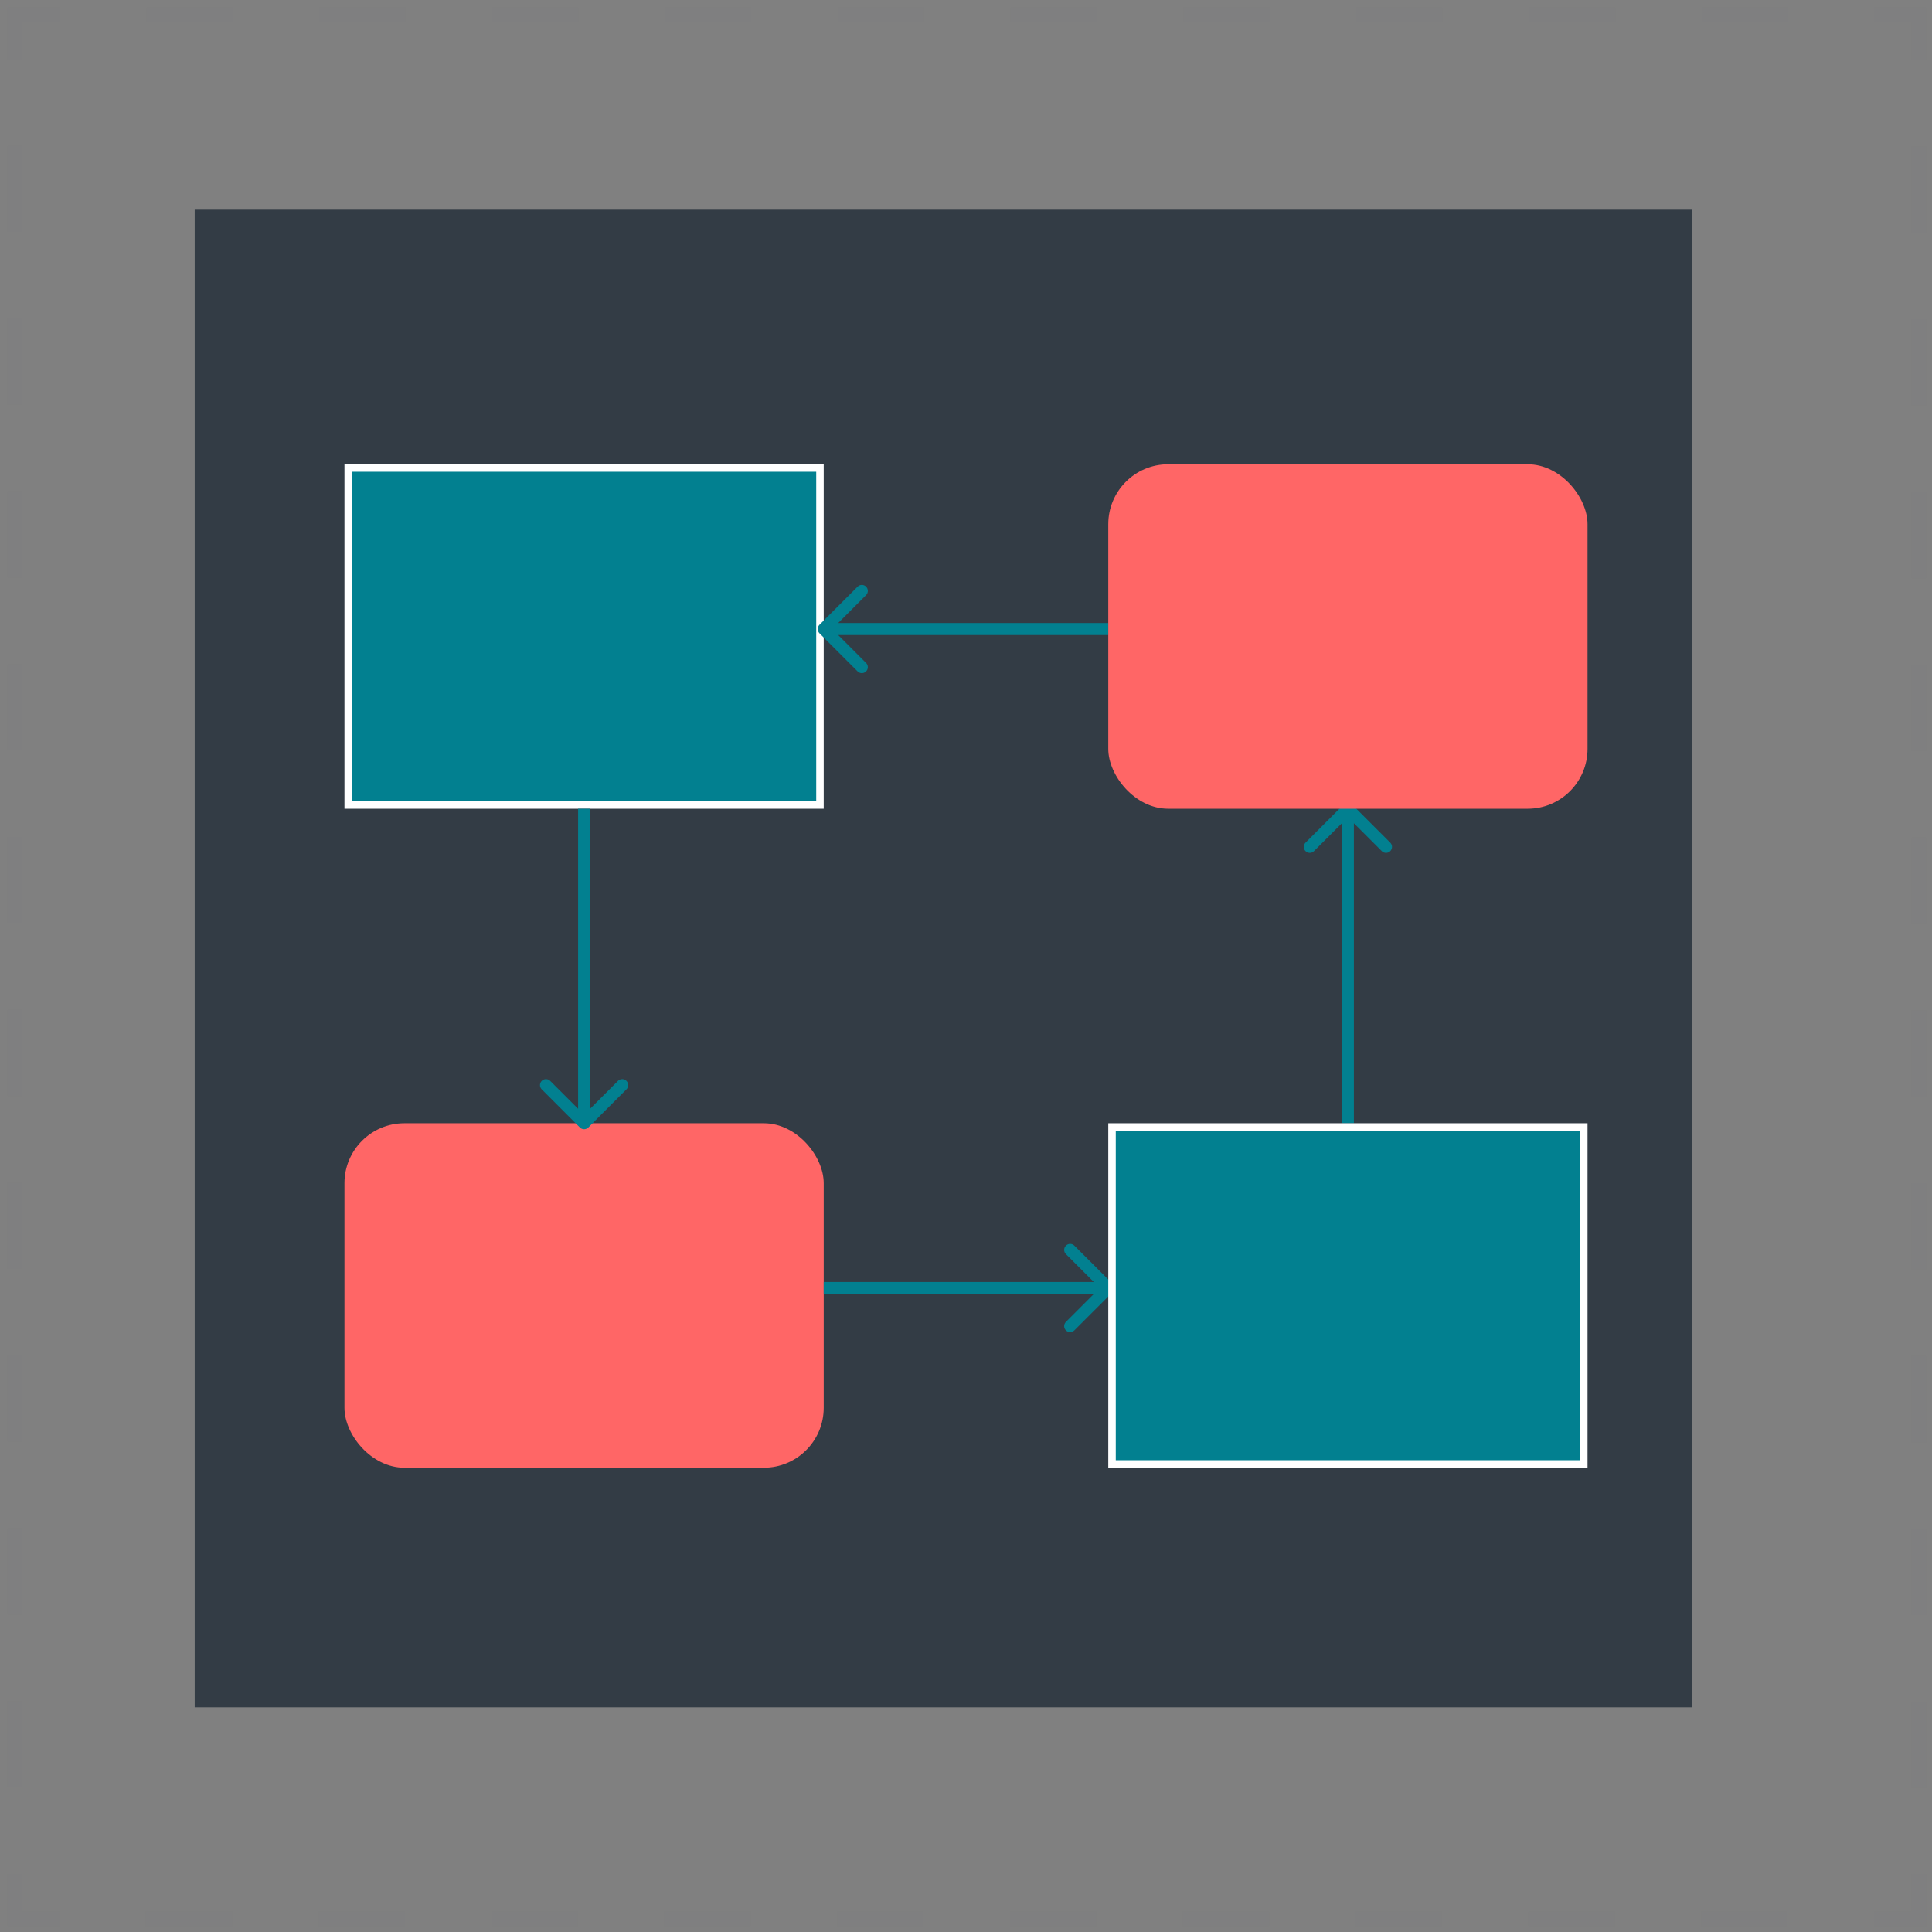 <svg width="129" height="129" viewBox="0 0 129 129" fill="none" xmlns="http://www.w3.org/2000/svg">
<rect x="0" y="0" width="129" height="129" fill="#808080" stroke="none"/>
<path d="M113 14H13V114H113V14Z" fill="#333C45"/>
<g opacity="0.1">
<path opacity="0.1" d="M128.12 125.12V128.12H125.12" stroke="#20263C" stroke-miterlimit="10"/>
<path opacity="0.1" d="M119.36 128.12H6.88" stroke="#20263C" stroke-miterlimit="10" stroke-dasharray="5.77 5.77"/>
<path opacity="0.1" d="M4 128.12H1V125.12" stroke="#20263C" stroke-miterlimit="10"/>
<path opacity="0.1" d="M1 119.35V6.88" stroke="#20263C" stroke-miterlimit="10" stroke-dasharray="5.77 5.77"/>
<path opacity="0.1" d="M1 4V1H4" stroke="#20263C" stroke-miterlimit="10"/>
<path opacity="0.1" d="M9.77 1H122.24" stroke="#20263C" stroke-miterlimit="10" stroke-dasharray="5.77 5.77"/>
<path opacity="0.1" d="M125.12 1H128.12V4" stroke="#20263C" stroke-miterlimit="10"/>
<path opacity="0.1" d="M128.12 9.76V122.24" stroke="#20263C" stroke-miterlimit="10" stroke-dasharray="5.77 5.77"/>
</g>
<rect x="23.25" y="31.25" width="31.5" height="22.5" fill="#028090" stroke="white" stroke-width="0.5"/>
<rect x="23" y="75" width="32" height="23" rx="4" fill="#FF6666"/>
<path d="M38.717 75.283C38.873 75.439 39.127 75.439 39.283 75.283L41.828 72.737C41.985 72.581 41.985 72.328 41.828 72.172C41.672 72.015 41.419 72.015 41.263 72.172L39 74.434L36.737 72.172C36.581 72.015 36.328 72.015 36.172 72.172C36.015 72.328 36.015 72.581 36.172 72.737L38.717 75.283ZM38.6 54L38.6 75L39.4 75L39.4 54L38.6 54Z" fill="#028090"/>
<path d="M90.283 53.717C90.127 53.561 89.873 53.561 89.717 53.717L87.172 56.263C87.015 56.419 87.015 56.672 87.172 56.828C87.328 56.985 87.581 56.985 87.737 56.828L90 54.566L92.263 56.828C92.419 56.985 92.672 56.985 92.828 56.828C92.985 56.672 92.985 56.419 92.828 56.263L90.283 53.717ZM89.6 54L89.6 75L90.4 75L90.4 54L89.6 54Z" fill="#028090"/>
<path d="M74.283 86.283C74.439 86.127 74.439 85.873 74.283 85.717L71.737 83.172C71.581 83.015 71.328 83.015 71.172 83.172C71.015 83.328 71.015 83.581 71.172 83.737L73.434 86L71.172 88.263C71.015 88.419 71.015 88.672 71.172 88.828C71.328 88.985 71.581 88.985 71.737 88.828L74.283 86.283ZM55 86.4H74V85.6H55V86.4Z" fill="#028090"/>
<path d="M54.717 41.717C54.561 41.873 54.561 42.127 54.717 42.283L57.263 44.828C57.419 44.985 57.672 44.985 57.828 44.828C57.985 44.672 57.985 44.419 57.828 44.263L55.566 42L57.828 39.737C57.985 39.581 57.985 39.328 57.828 39.172C57.672 39.015 57.419 39.015 57.263 39.172L54.717 41.717ZM55 42.4H74V41.6H55V42.4Z" fill="#028090"/>
<rect x="74.25" y="75.25" width="31.5" height="22.5" fill="#028090" stroke="white" stroke-width="0.5"/>
<rect x="74" y="31" width="32" height="23" rx="4" fill="#FF6666"/>
</svg>

